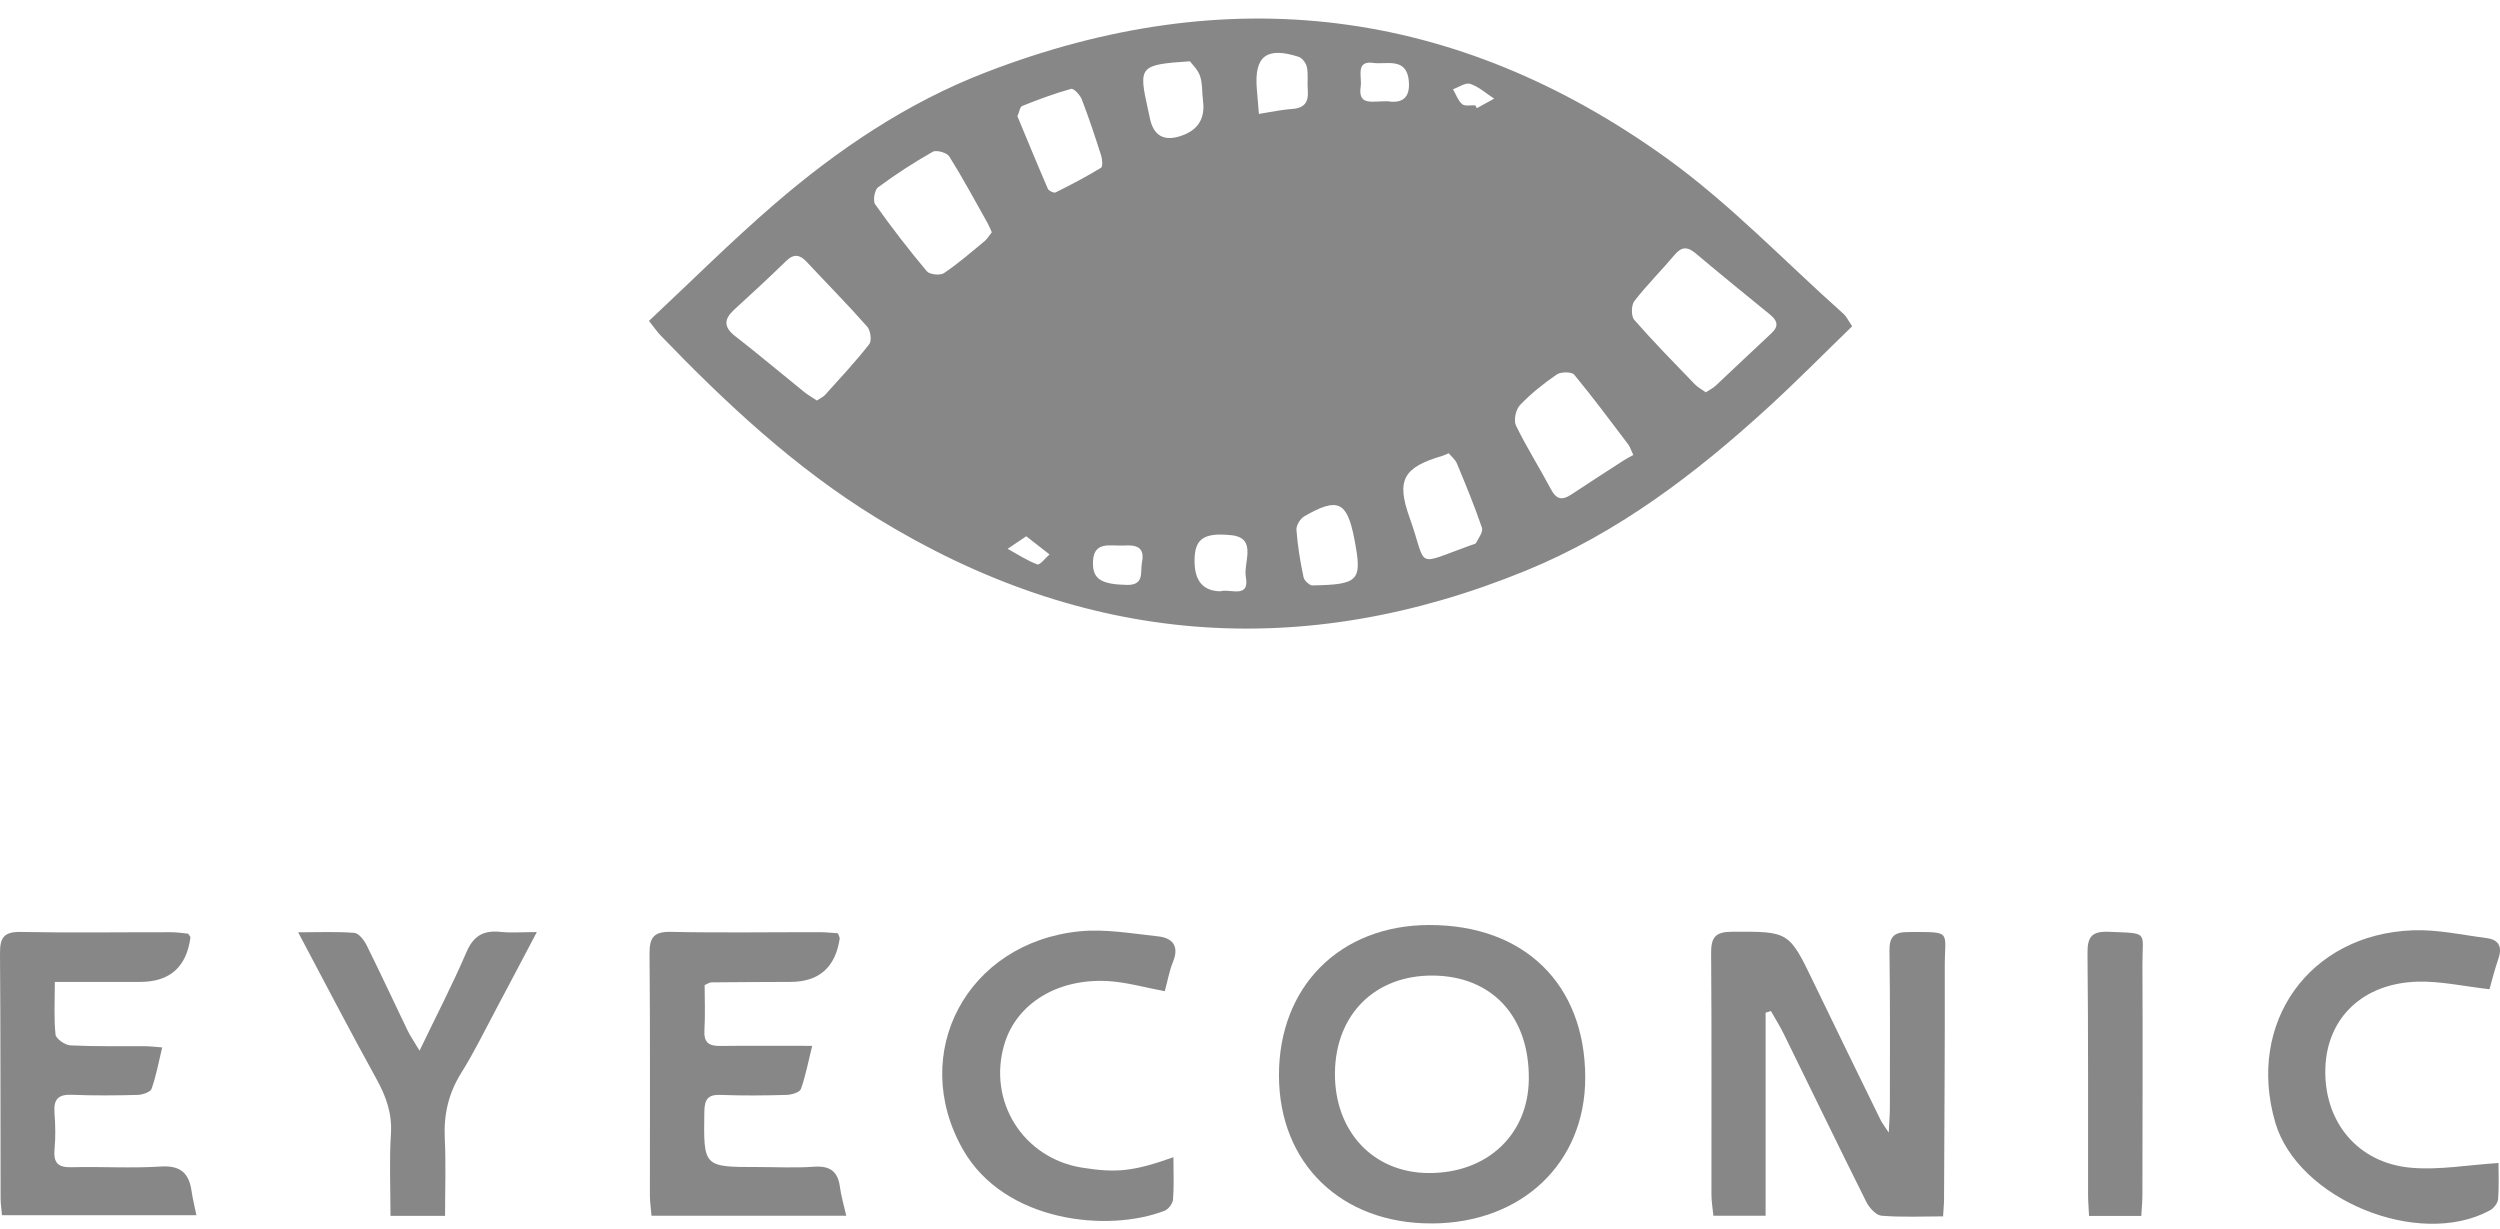 <svg width="118" height="58" viewBox="0 0 118 58" fill="none" xmlns="http://www.w3.org/2000/svg">
<path d="M30.631 15.146C32.629 13.277 34.518 11.392 36.532 9.653C39.531 7.065 42.81 4.851 46.522 3.418C57.93 -0.99 68.71 0.322 78.632 7.443C81.642 9.604 84.239 12.342 87.021 14.82C87.151 14.936 87.225 15.111 87.423 15.399C86.099 16.682 84.805 17.997 83.446 19.239C80.025 22.366 76.352 25.162 72.031 26.93C61.4 31.279 51.154 30.454 41.358 24.435C37.528 22.083 34.269 19.04 31.168 15.82C31.023 15.67 30.905 15.493 30.633 15.148L30.631 15.146ZM38.552 18.903C38.706 18.802 38.85 18.742 38.945 18.638C39.654 17.852 40.377 17.078 41.029 16.245C41.155 16.084 41.091 15.597 40.934 15.42C40.014 14.377 39.033 13.387 38.085 12.369C37.758 12.019 37.475 11.957 37.099 12.325C36.298 13.109 35.471 13.865 34.647 14.623C34.165 15.067 34.152 15.44 34.7 15.865C35.798 16.72 36.863 17.617 37.946 18.492C38.129 18.64 38.337 18.757 38.552 18.903ZM80.515 18.517C80.686 18.402 80.849 18.326 80.975 18.209C81.859 17.385 82.73 16.547 83.616 15.725C83.989 15.378 83.876 15.115 83.532 14.837C82.362 13.885 81.191 12.93 80.034 11.958C79.66 11.644 79.381 11.626 79.046 12.024C78.425 12.764 77.733 13.447 77.143 14.209C76.993 14.402 76.984 14.925 77.138 15.098C78.053 16.143 79.028 17.135 79.994 18.136C80.135 18.282 80.323 18.38 80.517 18.519L80.515 18.517ZM46.812 10.961C46.737 10.795 46.684 10.656 46.611 10.526C46.019 9.472 45.446 8.406 44.805 7.383C44.693 7.206 44.198 7.065 44.025 7.164C43.133 7.67 42.268 8.232 41.444 8.842C41.279 8.965 41.192 9.482 41.309 9.646C42.078 10.731 42.892 11.785 43.747 12.804C43.879 12.961 44.375 13.012 44.554 12.892C45.228 12.439 45.847 11.9 46.476 11.379C46.607 11.27 46.695 11.109 46.814 10.961H46.812ZM77.092 21.476C76.96 21.195 76.928 21.076 76.858 20.983C76.016 19.876 75.191 18.757 74.303 17.686C74.184 17.542 73.671 17.544 73.477 17.677C72.856 18.103 72.257 18.581 71.74 19.124C71.545 19.33 71.435 19.842 71.554 20.086C72.054 21.118 72.675 22.09 73.212 23.106C73.461 23.575 73.735 23.624 74.149 23.352C74.982 22.802 75.819 22.26 76.657 21.719C76.809 21.621 76.973 21.542 77.094 21.476H77.092ZM48.023 5.489C48.5 6.634 48.967 7.777 49.46 8.912C49.502 9.009 49.747 9.122 49.826 9.082C50.553 8.72 51.274 8.342 51.968 7.92C52.058 7.865 52.032 7.525 51.975 7.345C51.691 6.453 51.397 5.562 51.06 4.689C50.98 4.481 50.677 4.161 50.558 4.194C49.775 4.411 49.009 4.698 48.253 4.999C48.14 5.045 48.109 5.293 48.021 5.489H48.023ZM68.378 21.394C68.213 21.463 68.16 21.493 68.102 21.509C66.239 22.055 65.892 22.643 66.533 24.432C67.395 26.839 66.699 26.715 69.435 25.73C69.521 25.699 69.645 25.681 69.676 25.617C69.793 25.389 70.014 25.096 69.95 24.914C69.598 23.887 69.185 22.881 68.767 21.878C68.686 21.685 68.496 21.537 68.378 21.394ZM61.919 27.632C64.166 27.591 64.305 27.422 63.925 25.438C63.583 23.665 63.148 23.456 61.565 24.369C61.373 24.479 61.176 24.801 61.192 25.007C61.249 25.758 61.369 26.508 61.528 27.246C61.568 27.434 61.848 27.632 61.917 27.632H61.919ZM56.166 2.893C53.776 3.054 53.729 3.118 54.186 5.171C54.218 5.319 54.248 5.467 54.281 5.613C54.458 6.405 54.936 6.675 55.714 6.424C56.539 6.159 56.894 5.601 56.781 4.753C56.73 4.364 56.765 3.951 56.642 3.589C56.54 3.284 56.268 3.036 56.166 2.895V2.893ZM59.419 5.377C60.003 5.286 60.496 5.175 60.993 5.142C61.585 5.103 61.773 4.804 61.727 4.256C61.698 3.896 61.755 3.525 61.687 3.175C61.651 2.986 61.466 2.736 61.294 2.681C59.777 2.194 59.194 2.654 59.322 4.201C59.349 4.528 59.377 4.857 59.42 5.377H59.419ZM57.61 27.909C58.021 27.763 59 28.289 58.803 27.23C58.681 26.567 59.362 25.391 58.116 25.261C56.752 25.118 56.396 25.485 56.383 26.435C56.37 27.408 56.778 27.9 57.608 27.909H57.61ZM53.901 26.543C54.054 25.787 53.585 25.716 53.042 25.749C52.401 25.787 51.552 25.485 51.588 26.653C51.61 27.345 52.016 27.582 53.187 27.608C54.039 27.626 53.811 26.983 53.901 26.545V26.543ZM65.475 4.778C65.994 4.861 66.577 4.787 66.498 3.838C66.401 2.674 65.421 3.058 64.821 2.97C63.961 2.844 64.293 3.639 64.226 4.073C64.08 5.021 64.781 4.764 65.475 4.78V4.778ZM48.439 25.312C48.032 25.586 47.796 25.745 47.561 25.904C48.025 26.16 48.472 26.457 48.964 26.64C49.081 26.684 49.342 26.337 49.537 26.169C49.194 25.9 48.85 25.634 48.439 25.312ZM69.632 4.97L69.706 5.107C69.978 4.957 70.252 4.806 70.524 4.656C70.151 4.413 69.804 4.097 69.395 3.958C69.178 3.885 68.856 4.117 68.582 4.212C68.721 4.453 68.816 4.744 69.013 4.915C69.141 5.025 69.421 4.959 69.631 4.972L69.632 4.97Z" fill="#878787"/>
<path d="M83.337 47.802V57.382H80.873C80.842 57.068 80.78 56.723 80.78 56.377C80.774 52.578 80.796 48.781 80.765 44.982C80.76 44.235 80.977 43.983 81.739 43.979C84.442 43.966 84.436 43.944 85.616 46.397C86.656 48.556 87.711 50.708 88.763 52.861C88.825 52.987 88.915 53.101 89.149 53.459C89.176 52.894 89.202 52.586 89.202 52.275C89.202 49.813 89.22 47.353 89.183 44.891C89.172 44.211 89.399 43.992 90.069 43.992C92.181 43.992 91.788 43.901 91.793 45.658C91.803 49.303 91.773 52.949 91.759 56.595C91.759 56.836 91.731 57.075 91.713 57.413C90.729 57.413 89.764 57.461 88.807 57.382C88.548 57.36 88.23 57.009 88.091 56.732C86.776 54.1 85.496 51.45 84.197 48.808C84.014 48.436 83.792 48.083 83.589 47.722C83.505 47.747 83.423 47.773 83.339 47.798L83.337 47.802Z" fill="#878787"/>
<path d="M67.583 57.746C63.311 57.76 60.376 54.922 60.367 50.77C60.357 46.565 63.245 43.67 67.455 43.661C71.952 43.652 74.823 46.461 74.823 50.869C74.823 54.892 71.835 57.733 67.583 57.747V57.746ZM63.009 50.642C62.986 53.4 64.81 55.353 67.428 55.367C70.182 55.384 72.126 53.57 72.16 50.956C72.199 47.996 70.44 46.078 67.654 46.047C64.913 46.016 63.035 47.875 63.009 50.642Z" fill="#878787"/>
<path d="M39.946 57.382H30.751C30.724 57.055 30.675 56.736 30.675 56.416C30.671 52.62 30.693 48.823 30.658 45.028C30.651 44.246 30.855 43.966 31.677 43.984C34.015 44.034 36.355 43.995 38.695 43.999C38.991 43.999 39.287 44.034 39.548 44.05C39.597 44.189 39.641 44.248 39.634 44.299C39.432 45.661 38.657 46.344 37.309 46.346C36.063 46.35 34.817 46.355 33.573 46.368C33.491 46.368 33.409 46.432 33.259 46.494C33.259 47.197 33.292 47.919 33.248 48.637C33.214 49.219 33.473 49.375 33.997 49.369C35.385 49.353 36.775 49.364 38.335 49.364C38.14 50.149 38.023 50.797 37.8 51.406C37.743 51.563 37.36 51.672 37.122 51.68C36.09 51.709 35.056 51.72 34.025 51.68C33.42 51.656 33.254 51.877 33.245 52.467C33.206 55.084 33.188 55.084 35.761 55.084C36.642 55.084 37.526 55.132 38.403 55.07C39.146 55.017 39.544 55.261 39.643 56.016C39.7 56.454 39.831 56.882 39.944 57.384L39.946 57.382Z" fill="#878787"/>
<path d="M2.588 46.346C2.588 47.27 2.539 48.058 2.621 48.83C2.643 49.031 3.069 49.329 3.321 49.342C4.502 49.4 5.688 49.373 6.873 49.382C7.08 49.382 7.284 49.411 7.655 49.438C7.487 50.136 7.372 50.781 7.155 51.389C7.098 51.55 6.724 51.674 6.492 51.68C5.46 51.707 4.426 51.716 3.394 51.674C2.747 51.647 2.523 51.888 2.572 52.52C2.616 53.093 2.627 53.676 2.574 54.249C2.515 54.892 2.74 55.112 3.386 55.093C4.782 55.057 6.185 55.15 7.577 55.06C8.508 55 8.917 55.356 9.041 56.215C9.093 56.569 9.18 56.916 9.27 57.356H0.093C0.07 57.083 0.029 56.818 0.028 56.555C0.018 52.699 0.031 48.841 0 44.985C-0.005 44.251 0.194 43.974 0.975 43.988C3.344 44.034 5.713 43.997 8.082 44.001C8.375 44.001 8.665 44.05 8.884 44.07C8.959 44.193 8.992 44.222 8.99 44.244C8.804 45.644 8.014 46.345 6.619 46.346C5.293 46.346 3.967 46.346 2.588 46.346Z" fill="#878787"/>
<path d="M55.386 54.622C55.386 55.353 55.417 55.987 55.367 56.615C55.353 56.807 55.152 57.077 54.971 57.146C52.328 58.177 47.418 57.713 45.451 54.257C42.863 49.709 45.647 44.48 50.969 43.957C52.18 43.838 53.433 44.065 54.659 44.196C55.345 44.27 55.669 44.651 55.367 45.397C55.188 45.84 55.104 46.324 54.978 46.785C54.054 46.615 53.181 46.359 52.299 46.308C49.901 46.171 47.979 47.378 47.409 49.276C46.598 51.977 48.29 54.67 51.077 55.114C52.702 55.373 53.512 55.287 55.386 54.62V54.622Z" fill="#878787"/>
<path d="M117.505 46.691C116.305 46.556 115.204 46.306 114.112 46.335C111.522 46.408 109.836 48.048 109.757 50.407C109.672 52.934 111.275 54.904 113.818 55.119C115.14 55.232 116.494 54.984 117.929 54.894C117.929 55.3 117.958 55.95 117.911 56.595C117.896 56.785 117.705 57.031 117.526 57.128C114.157 58.958 108.44 56.604 107.388 52.967C106.029 48.271 108.992 44.094 113.887 43.91C115.045 43.866 116.218 44.129 117.379 44.28C117.964 44.357 118.114 44.712 117.92 45.267C117.743 45.773 117.617 46.297 117.504 46.693L117.505 46.691Z" fill="#878787"/>
<path d="M19.8 49.596C20.596 47.943 21.359 46.47 22.012 44.951C22.344 44.176 22.811 43.901 23.613 43.984C24.112 44.038 24.62 43.994 25.338 43.994C24.634 45.327 24.039 46.467 23.433 47.601C22.89 48.617 22.386 49.658 21.776 50.633C21.169 51.601 20.939 52.609 20.994 53.738C21.052 54.942 21.007 56.149 21.007 57.389H18.431C18.431 56.085 18.371 54.794 18.452 53.51C18.512 52.547 18.223 51.753 17.772 50.934C16.532 48.691 15.354 46.414 14.073 44.005C15.056 44.005 15.895 43.964 16.726 44.032C16.936 44.048 17.184 44.374 17.303 44.611C17.964 45.941 18.587 47.291 19.233 48.629C19.37 48.913 19.553 49.172 19.803 49.592L19.8 49.596Z" fill="#878787"/>
<path d="M101.069 57.393H98.603C98.586 57.033 98.557 56.71 98.557 56.388C98.552 52.597 98.57 48.805 98.53 45.015C98.521 44.231 98.712 43.946 99.538 43.981C101.458 44.061 101.116 43.941 101.123 45.532C101.14 49.141 101.127 52.75 101.122 56.359C101.122 56.686 101.091 57.011 101.07 57.393H101.069Z" fill="#878787"/>
</svg>

